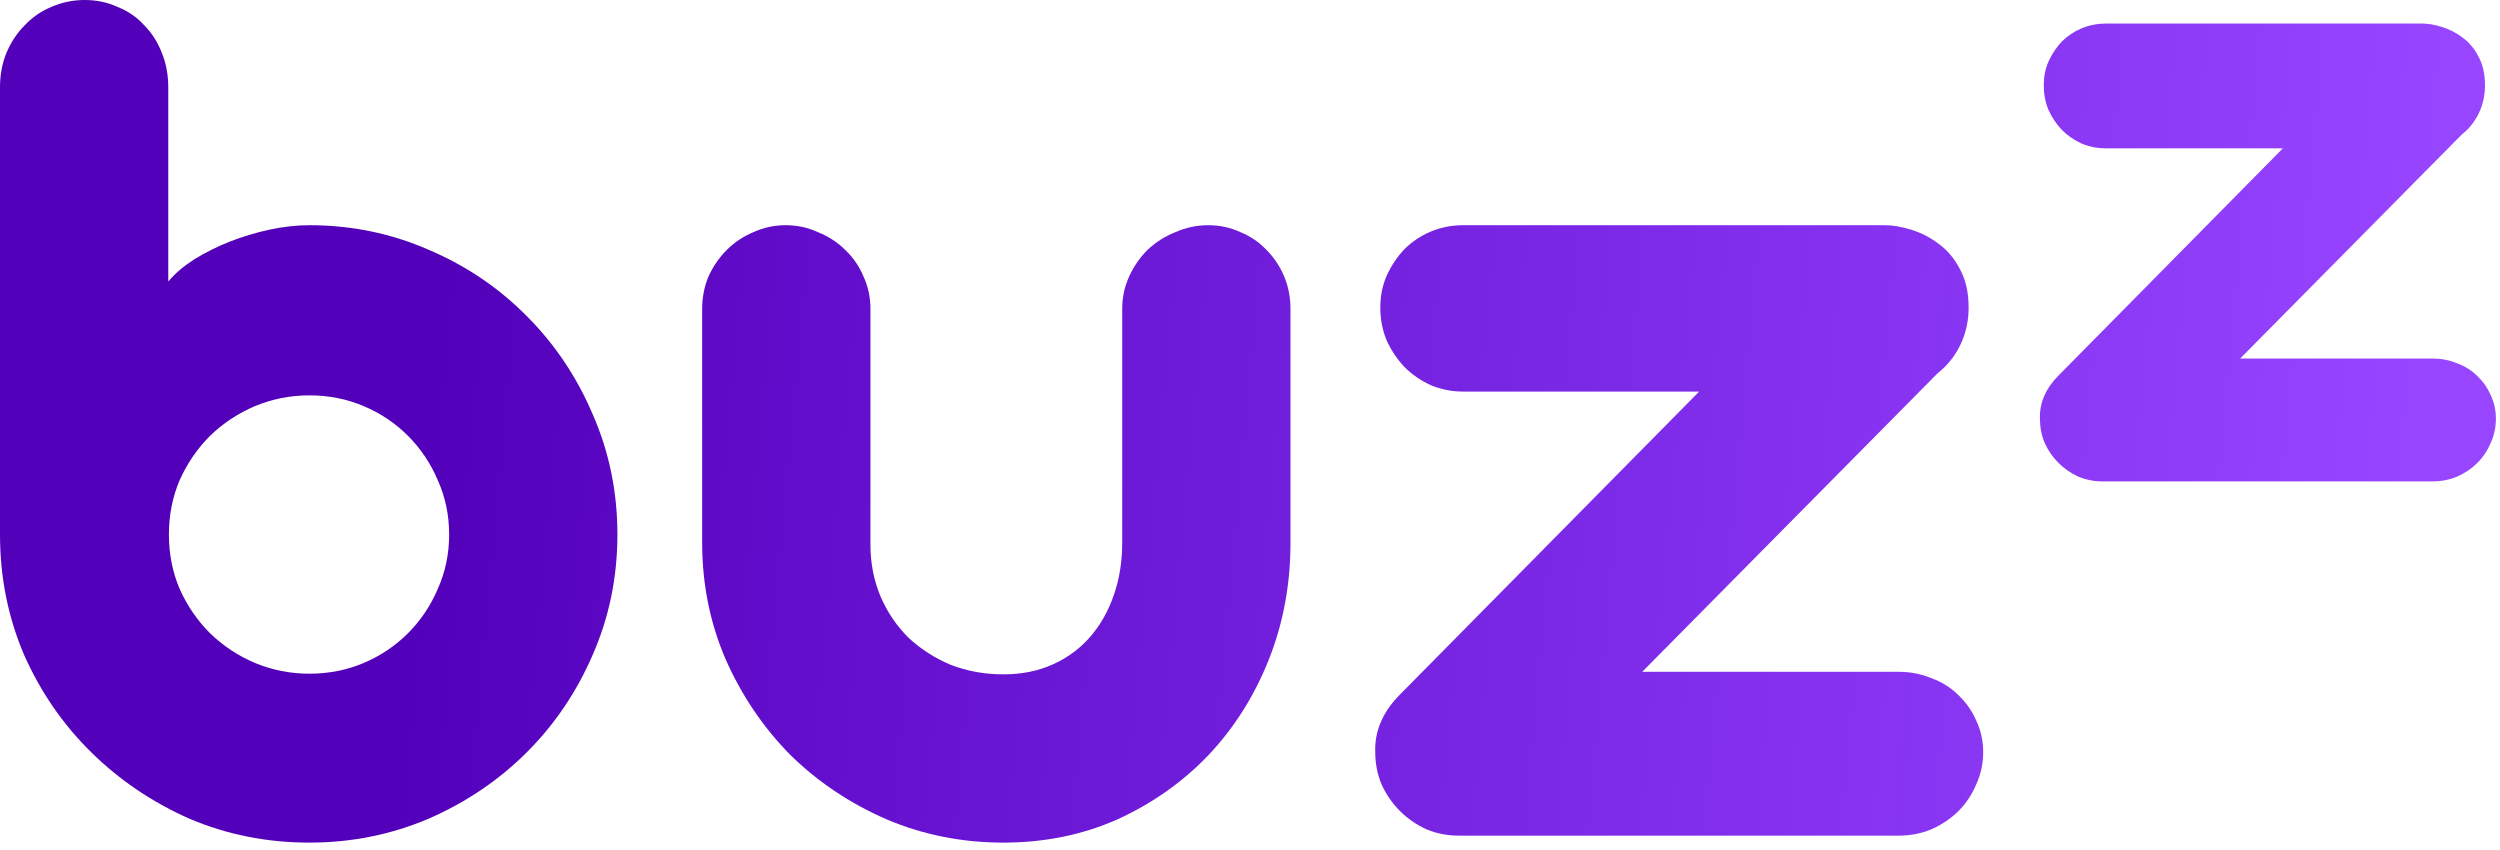 <svg width="247" height="84" viewBox="0 0 247 84" fill="none" xmlns="http://www.w3.org/2000/svg">
<path d="M0 8.625C0 7.417 0.208 6.292 0.625 5.25C1.083 4.167 1.688 3.25 2.438 2.5C3.188 1.708 4.062 1.104 5.062 0.688C6.104 0.229 7.208 0 8.375 0C9.542 0 10.625 0.229 11.625 0.688C12.667 1.104 13.542 1.708 14.25 2.5C15 3.25 15.583 4.167 16 5.25C16.417 6.292 16.625 7.417 16.625 8.625V27.812C17.292 27.021 18.146 26.292 19.188 25.625C20.271 24.958 21.438 24.375 22.688 23.875C23.979 23.375 25.292 22.979 26.625 22.688C28 22.396 29.312 22.25 30.562 22.25C34.729 22.25 38.667 23.062 42.375 24.688C46.083 26.271 49.312 28.458 52.062 31.25C54.812 34 56.979 37.229 58.562 40.938C60.188 44.646 61 48.604 61 52.812C61 57.021 60.188 60.979 58.562 64.688C56.979 68.354 54.812 71.562 52.062 74.312C49.312 77.062 46.083 79.25 42.375 80.875C38.667 82.458 34.729 83.25 30.562 83.25C26.354 83.25 22.396 82.458 18.688 80.875C15.021 79.25 11.792 77.062 9 74.312C6.208 71.562 4 68.354 2.375 64.688C0.792 60.979 0 57.021 0 52.812V8.625ZM16.688 52.812C16.688 54.729 17.042 56.521 17.75 58.188C18.5 59.854 19.5 61.312 20.75 62.562C22.042 63.812 23.521 64.792 25.188 65.5C26.896 66.208 28.688 66.562 30.562 66.562C32.479 66.562 34.271 66.208 35.938 65.5C37.604 64.792 39.062 63.812 40.312 62.562C41.562 61.312 42.542 59.854 43.25 58.188C44 56.521 44.375 54.729 44.375 52.812C44.375 50.896 44 49.104 43.25 47.438C42.542 45.771 41.562 44.312 40.312 43.062C39.062 41.812 37.604 40.833 35.938 40.125C34.271 39.417 32.479 39.062 30.562 39.062C28.688 39.062 26.896 39.417 25.188 40.125C23.521 40.833 22.042 41.812 20.75 43.062C19.5 44.312 18.5 45.771 17.75 47.438C17.042 49.104 16.688 50.896 16.688 52.812Z" fill="url(#paint0_linear_5_31)"/>
<path d="M69.375 30.5C69.375 29.375 69.583 28.312 70 27.312C70.458 26.312 71.062 25.438 71.812 24.688C72.562 23.938 73.438 23.354 74.438 22.938C75.438 22.479 76.5 22.25 77.625 22.25C78.75 22.25 79.812 22.479 80.812 22.938C81.854 23.354 82.75 23.938 83.5 24.688C84.292 25.438 84.896 26.312 85.312 27.312C85.771 28.312 86 29.375 86 30.5V53.812C86 55.646 86.333 57.354 87 58.938C87.667 60.479 88.583 61.833 89.75 63C90.958 64.125 92.354 65.021 93.938 65.688C95.562 66.312 97.292 66.625 99.125 66.625C100.958 66.625 102.604 66.292 104.062 65.625C105.521 64.958 106.75 64.042 107.75 62.875C108.75 61.708 109.521 60.333 110.062 58.75C110.604 57.167 110.875 55.458 110.875 53.625V30.5C110.875 29.375 111.104 28.312 111.562 27.312C112.021 26.312 112.625 25.438 113.375 24.688C114.167 23.938 115.083 23.354 116.125 22.938C117.167 22.479 118.25 22.25 119.375 22.25C120.5 22.25 121.562 22.479 122.562 22.938C123.562 23.354 124.417 23.938 125.125 24.688C125.875 25.438 126.458 26.312 126.875 27.312C127.292 28.312 127.5 29.375 127.5 30.5V53.625C127.5 57.708 126.792 61.542 125.375 65.125C123.958 68.708 121.979 71.854 119.438 74.562C116.896 77.229 113.896 79.354 110.438 80.938C106.979 82.479 103.208 83.25 99.125 83.25C95.042 83.25 91.188 82.479 87.562 80.938C83.938 79.354 80.771 77.229 78.062 74.562C75.396 71.854 73.271 68.708 71.688 65.125C70.146 61.542 69.375 57.708 69.375 53.625V30.5Z" fill="url(#paint1_linear_5_31)"/>
<path d="M186.25 22.25C187 22.25 187.854 22.396 188.812 22.688C189.771 22.979 190.667 23.438 191.5 24.062C192.375 24.688 193.083 25.521 193.625 26.562C194.208 27.604 194.5 28.875 194.5 30.375C194.5 31.708 194.229 32.938 193.688 34.062C193.146 35.188 192.396 36.125 191.438 36.875L162.25 66.375H187.562C188.729 66.375 189.812 66.583 190.812 67C191.854 67.375 192.75 67.938 193.5 68.688C194.25 69.396 194.833 70.229 195.25 71.188C195.708 72.146 195.938 73.188 195.938 74.312C195.938 75.438 195.708 76.5 195.25 77.5C194.833 78.5 194.25 79.375 193.5 80.125C192.75 80.875 191.854 81.479 190.812 81.938C189.812 82.354 188.729 82.562 187.562 82.562H144.125C143 82.562 141.938 82.354 140.938 81.938C139.938 81.479 139.062 80.875 138.312 80.125C137.562 79.375 136.958 78.5 136.5 77.5C136.083 76.5 135.875 75.438 135.875 74.312C135.833 73.271 136.021 72.271 136.438 71.312C136.854 70.354 137.479 69.458 138.312 68.625L167.875 38.688H144.562C143.438 38.688 142.375 38.479 141.375 38.062C140.375 37.604 139.5 37 138.75 36.25C138.042 35.5 137.458 34.625 137 33.625C136.583 32.625 136.375 31.542 136.375 30.375C136.375 29.25 136.583 28.208 137 27.25C137.458 26.25 138.042 25.375 138.75 24.625C139.5 23.875 140.375 23.292 141.375 22.875C142.375 22.458 143.438 22.25 144.562 22.25H186.25Z" fill="url(#paint2_linear_5_31)"/>
<path d="M239.328 2.328C239.891 2.328 240.531 2.438 241.25 2.656C241.969 2.875 242.641 3.219 243.266 3.688C243.922 4.156 244.453 4.781 244.859 5.562C245.297 6.344 245.516 7.297 245.516 8.422C245.516 9.422 245.312 10.344 244.906 11.188C244.5 12.031 243.938 12.734 243.219 13.297L221.328 35.422H240.312C241.188 35.422 242 35.578 242.75 35.891C243.531 36.172 244.203 36.594 244.766 37.156C245.328 37.688 245.766 38.312 246.078 39.031C246.422 39.75 246.594 40.531 246.594 41.375C246.594 42.219 246.422 43.016 246.078 43.766C245.766 44.516 245.328 45.172 244.766 45.734C244.203 46.297 243.531 46.75 242.75 47.094C242 47.406 241.188 47.562 240.312 47.562H207.734C206.891 47.562 206.094 47.406 205.344 47.094C204.594 46.75 203.938 46.297 203.375 45.734C202.812 45.172 202.359 44.516 202.016 43.766C201.703 43.016 201.547 42.219 201.547 41.375C201.516 40.594 201.656 39.844 201.969 39.125C202.281 38.406 202.75 37.734 203.375 37.109L225.547 14.656H208.062C207.219 14.656 206.422 14.5 205.672 14.188C204.922 13.844 204.266 13.391 203.703 12.828C203.172 12.266 202.734 11.609 202.391 10.859C202.078 10.109 201.922 9.297 201.922 8.422C201.922 7.578 202.078 6.797 202.391 6.078C202.734 5.328 203.172 4.672 203.703 4.109C204.266 3.547 204.922 3.109 205.672 2.797C206.422 2.484 207.219 2.328 208.062 2.328H239.328Z" fill="url(#paint3_linear_5_31)"/>
<defs>
<linearGradient id="paint0_linear_5_31" x1="42.438" y1="41.562" x2="236.437" y2="59.562" gradientUnits="userSpaceOnUse">
<stop stop-color="#5300BB"/>
<stop offset="1" stop-color="#7000FF" stop-opacity="0.73"/>
</linearGradient>
<linearGradient id="paint1_linear_5_31" x1="42.438" y1="41.562" x2="236.437" y2="59.562" gradientUnits="userSpaceOnUse">
<stop stop-color="#5300BB"/>
<stop offset="1" stop-color="#7000FF" stop-opacity="0.73"/>
</linearGradient>
<linearGradient id="paint2_linear_5_31" x1="42.438" y1="41.562" x2="236.437" y2="59.562" gradientUnits="userSpaceOnUse">
<stop stop-color="#5300BB"/>
<stop offset="1" stop-color="#7000FF" stop-opacity="0.73"/>
</linearGradient>
<linearGradient id="paint3_linear_5_31" x1="42.438" y1="41.562" x2="236.437" y2="59.562" gradientUnits="userSpaceOnUse">
<stop stop-color="#5300BB"/>
<stop offset="1" stop-color="#7000FF" stop-opacity="0.73"/>
</linearGradient>
</defs>
</svg>
